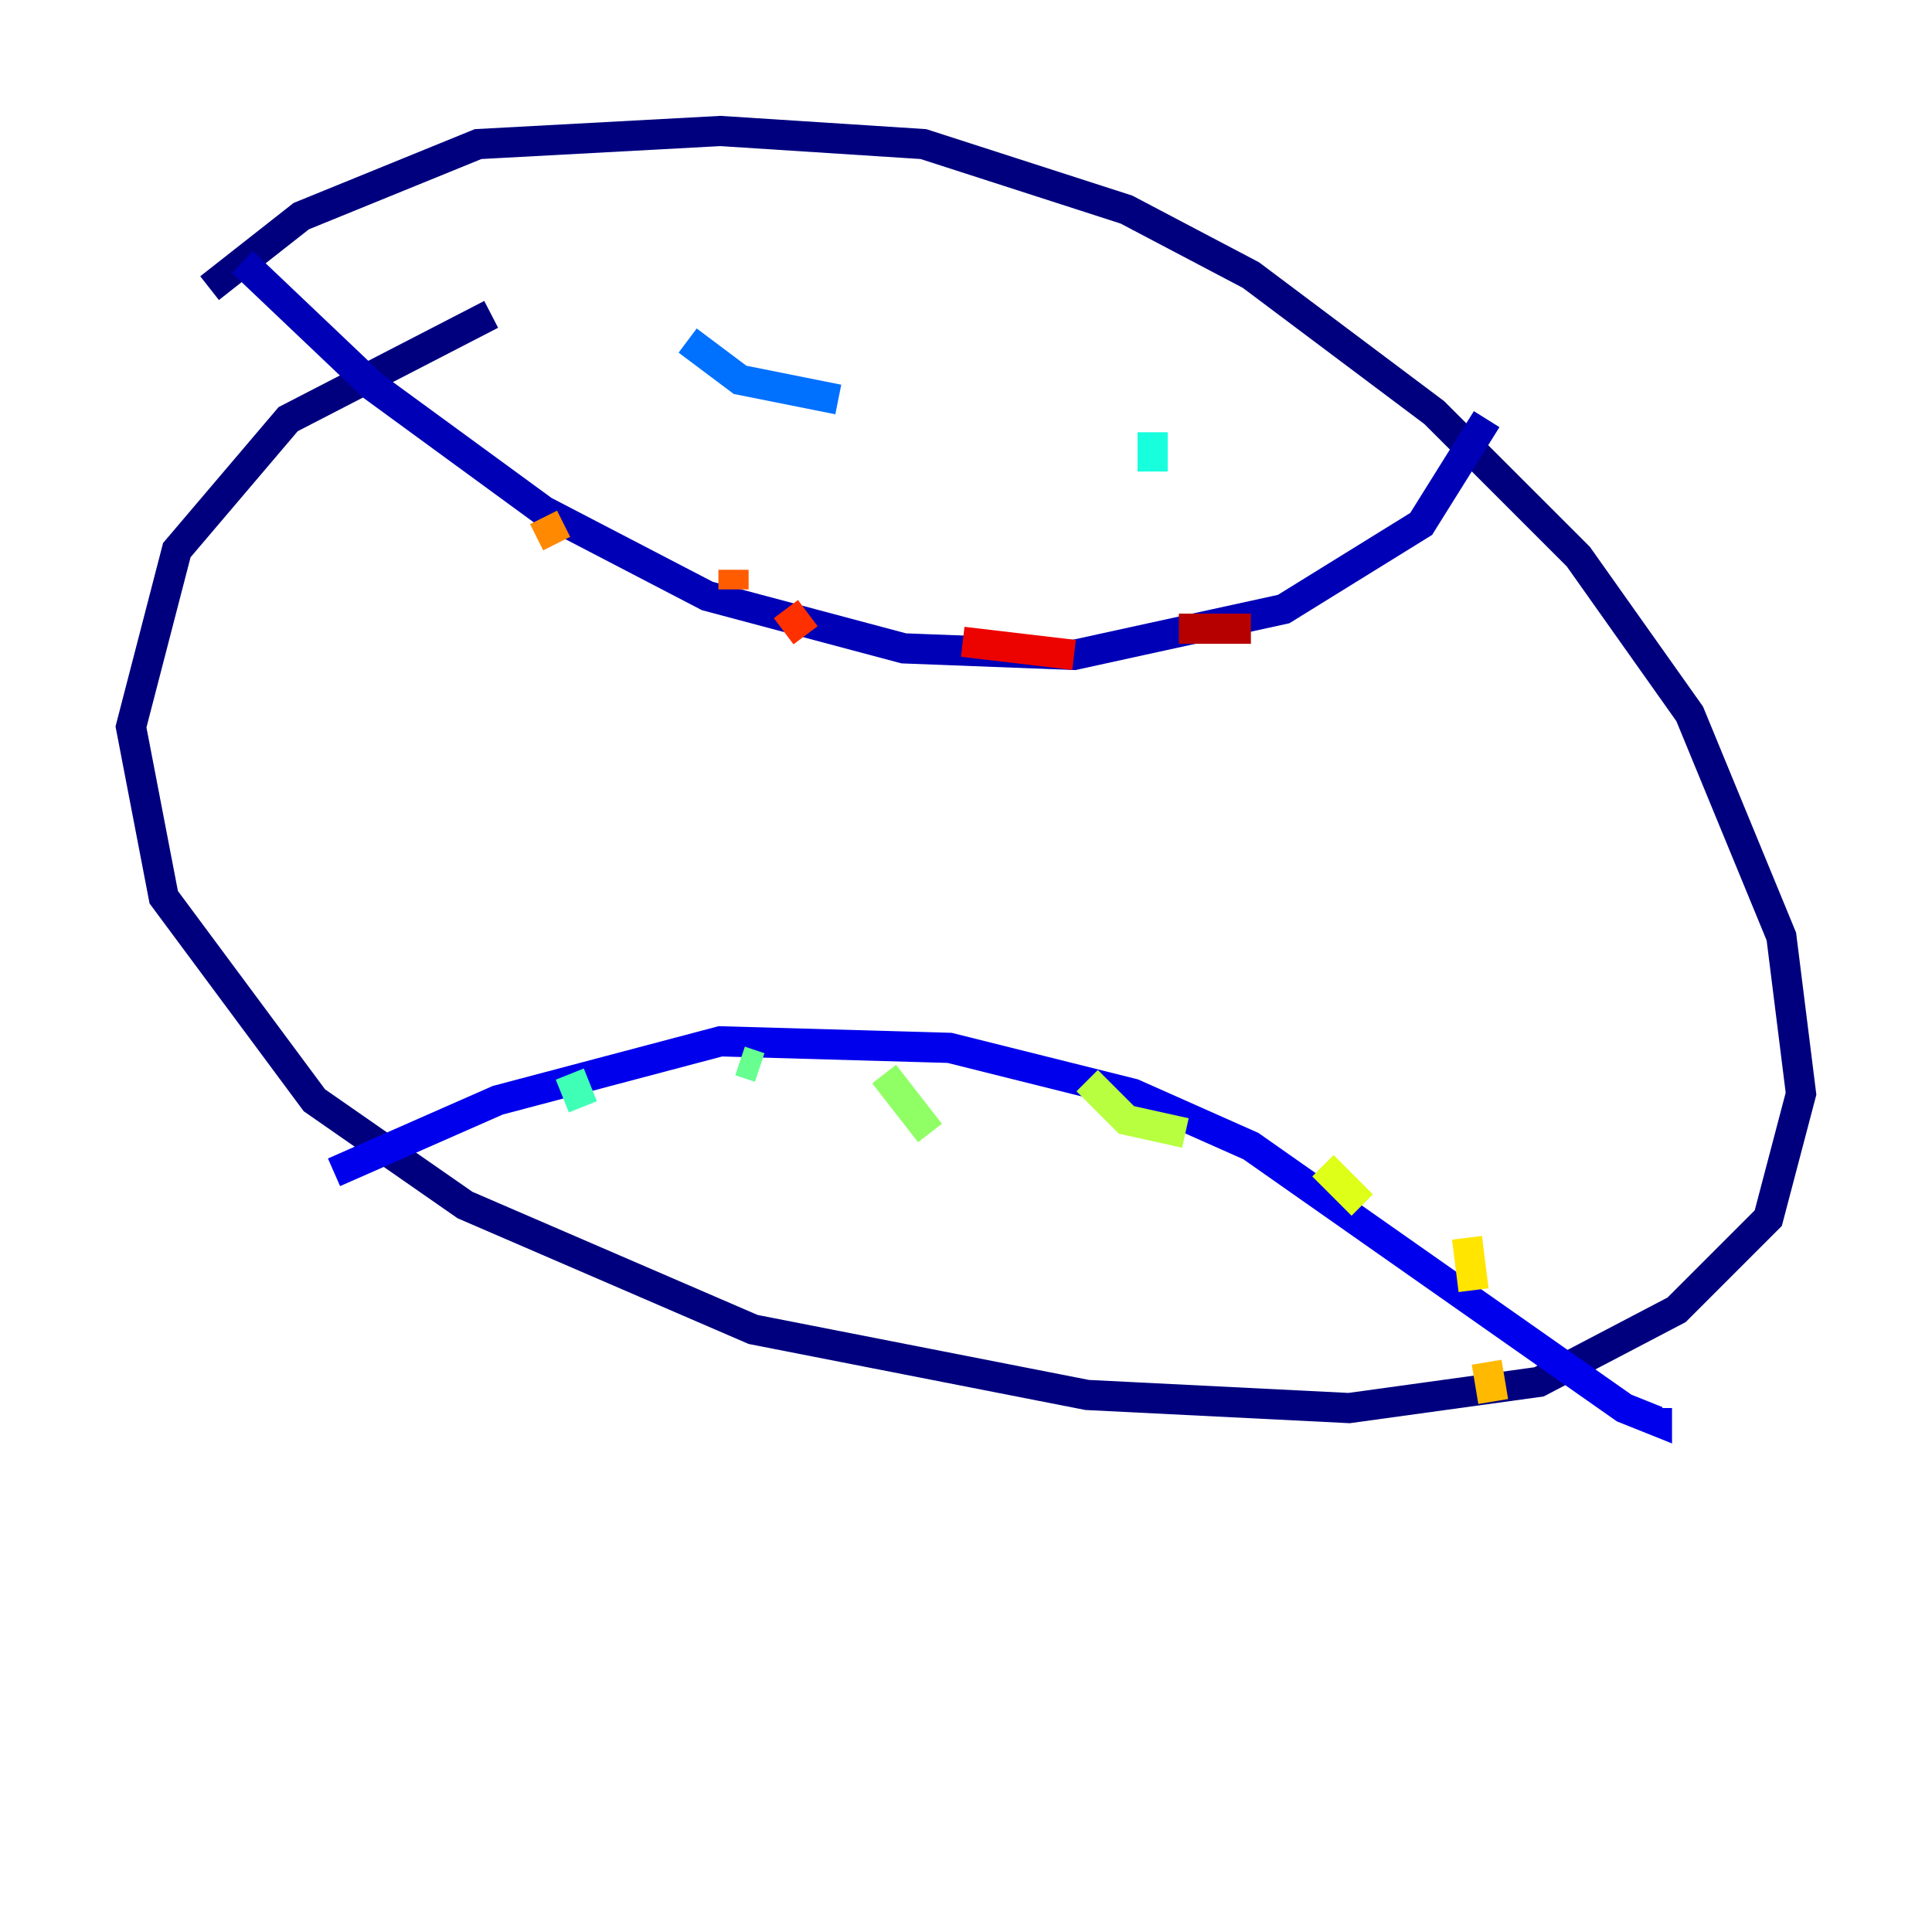<?xml version="1.0" encoding="utf-8" ?>
<svg baseProfile="tiny" height="128" version="1.2" viewBox="0,0,128,128" width="128" xmlns="http://www.w3.org/2000/svg" xmlns:ev="http://www.w3.org/2001/xml-events" xmlns:xlink="http://www.w3.org/1999/xlink"><defs /><polyline fill="none" points="32.542,20.827 19.091,27.77 11.715,36.447 8.678,48.163 10.848,59.444 20.827,72.895 30.807,79.837 49.898,88.081 72.027,92.42 89.383,93.288 101.966,91.552 111.078,86.78 117.153,80.705 119.322,72.461 118.02,62.047 111.946,47.295 104.57,36.881 95.024,27.336 82.875,18.224 74.63,13.885 61.18,9.546 47.729,8.678 31.675,9.546 19.959,14.319 13.885,19.091" stroke="#00007f" stroke-width="2" /><polyline fill="none" points="16.054,17.356 24.732,25.6 36.014,33.844 46.861,39.485 59.878,42.956 71.159,43.39 85.044,40.352 94.156,34.712 98.495,27.77" stroke="#0000b6" stroke-width="2" /><polyline fill="none" points="22.129,77.668 32.976,72.895 47.729,68.99 62.915,69.424 75.064,72.461 82.875,75.932 107.607,93.288 109.776,94.156 109.776,93.288" stroke="#0000ec" stroke-width="2" /><polyline fill="none" points="37.315,21.695 37.315,21.695" stroke="#0010ff" stroke-width="2" /><polyline fill="none" points="58.576,22.129 58.576,22.129" stroke="#0040ff" stroke-width="2" /><polyline fill="none" points="45.559,22.563 49.031,25.166 55.539,26.468" stroke="#0070ff" stroke-width="2" /><polyline fill="none" points="64.217,27.336 64.217,27.336" stroke="#00a4ff" stroke-width="2" /><polyline fill="none" points="65.519,26.034 65.519,26.034" stroke="#00d4ff" stroke-width="2" /><polyline fill="none" points="76.366,28.637 76.366,31.241" stroke="#18ffdd" stroke-width="2" /><polyline fill="none" points="37.749,71.159 38.617,73.329" stroke="#3fffb7" stroke-width="2" /><polyline fill="none" points="49.031,70.291 50.332,70.725" stroke="#66ff90" stroke-width="2" /><polyline fill="none" points="58.576,71.159 61.614,75.064" stroke="#90ff66" stroke-width="2" /><polyline fill="none" points="72.027,71.593 74.63,74.197 78.536,75.064" stroke="#b7ff3f" stroke-width="2" /><polyline fill="none" points="87.647,77.234 90.251,79.837" stroke="#ddff18" stroke-width="2" /><polyline fill="none" points="97.193,82.007 97.627,85.478" stroke="#ffe500" stroke-width="2" /><polyline fill="none" points="98.495,90.251 98.929,92.854" stroke="#ffb900" stroke-width="2" /><polyline fill="none" points="36.014,34.278 36.881,36.014" stroke="#ff8900" stroke-width="2" /><polyline fill="none" points="48.597,37.749 48.597,39.051" stroke="#ff5c00" stroke-width="2" /><polyline fill="none" points="52.068,40.352 53.37,42.088" stroke="#ff3000" stroke-width="2" /><polyline fill="none" points="63.783,42.522 71.159,43.39" stroke="#ec0300" stroke-width="2" /><polyline fill="none" points="78.102,41.654 82.875,41.654" stroke="#b60000" stroke-width="2" /><polyline fill="none" points="93.722,40.786 93.722,40.786" stroke="#7f0000" stroke-width="2" /></svg>